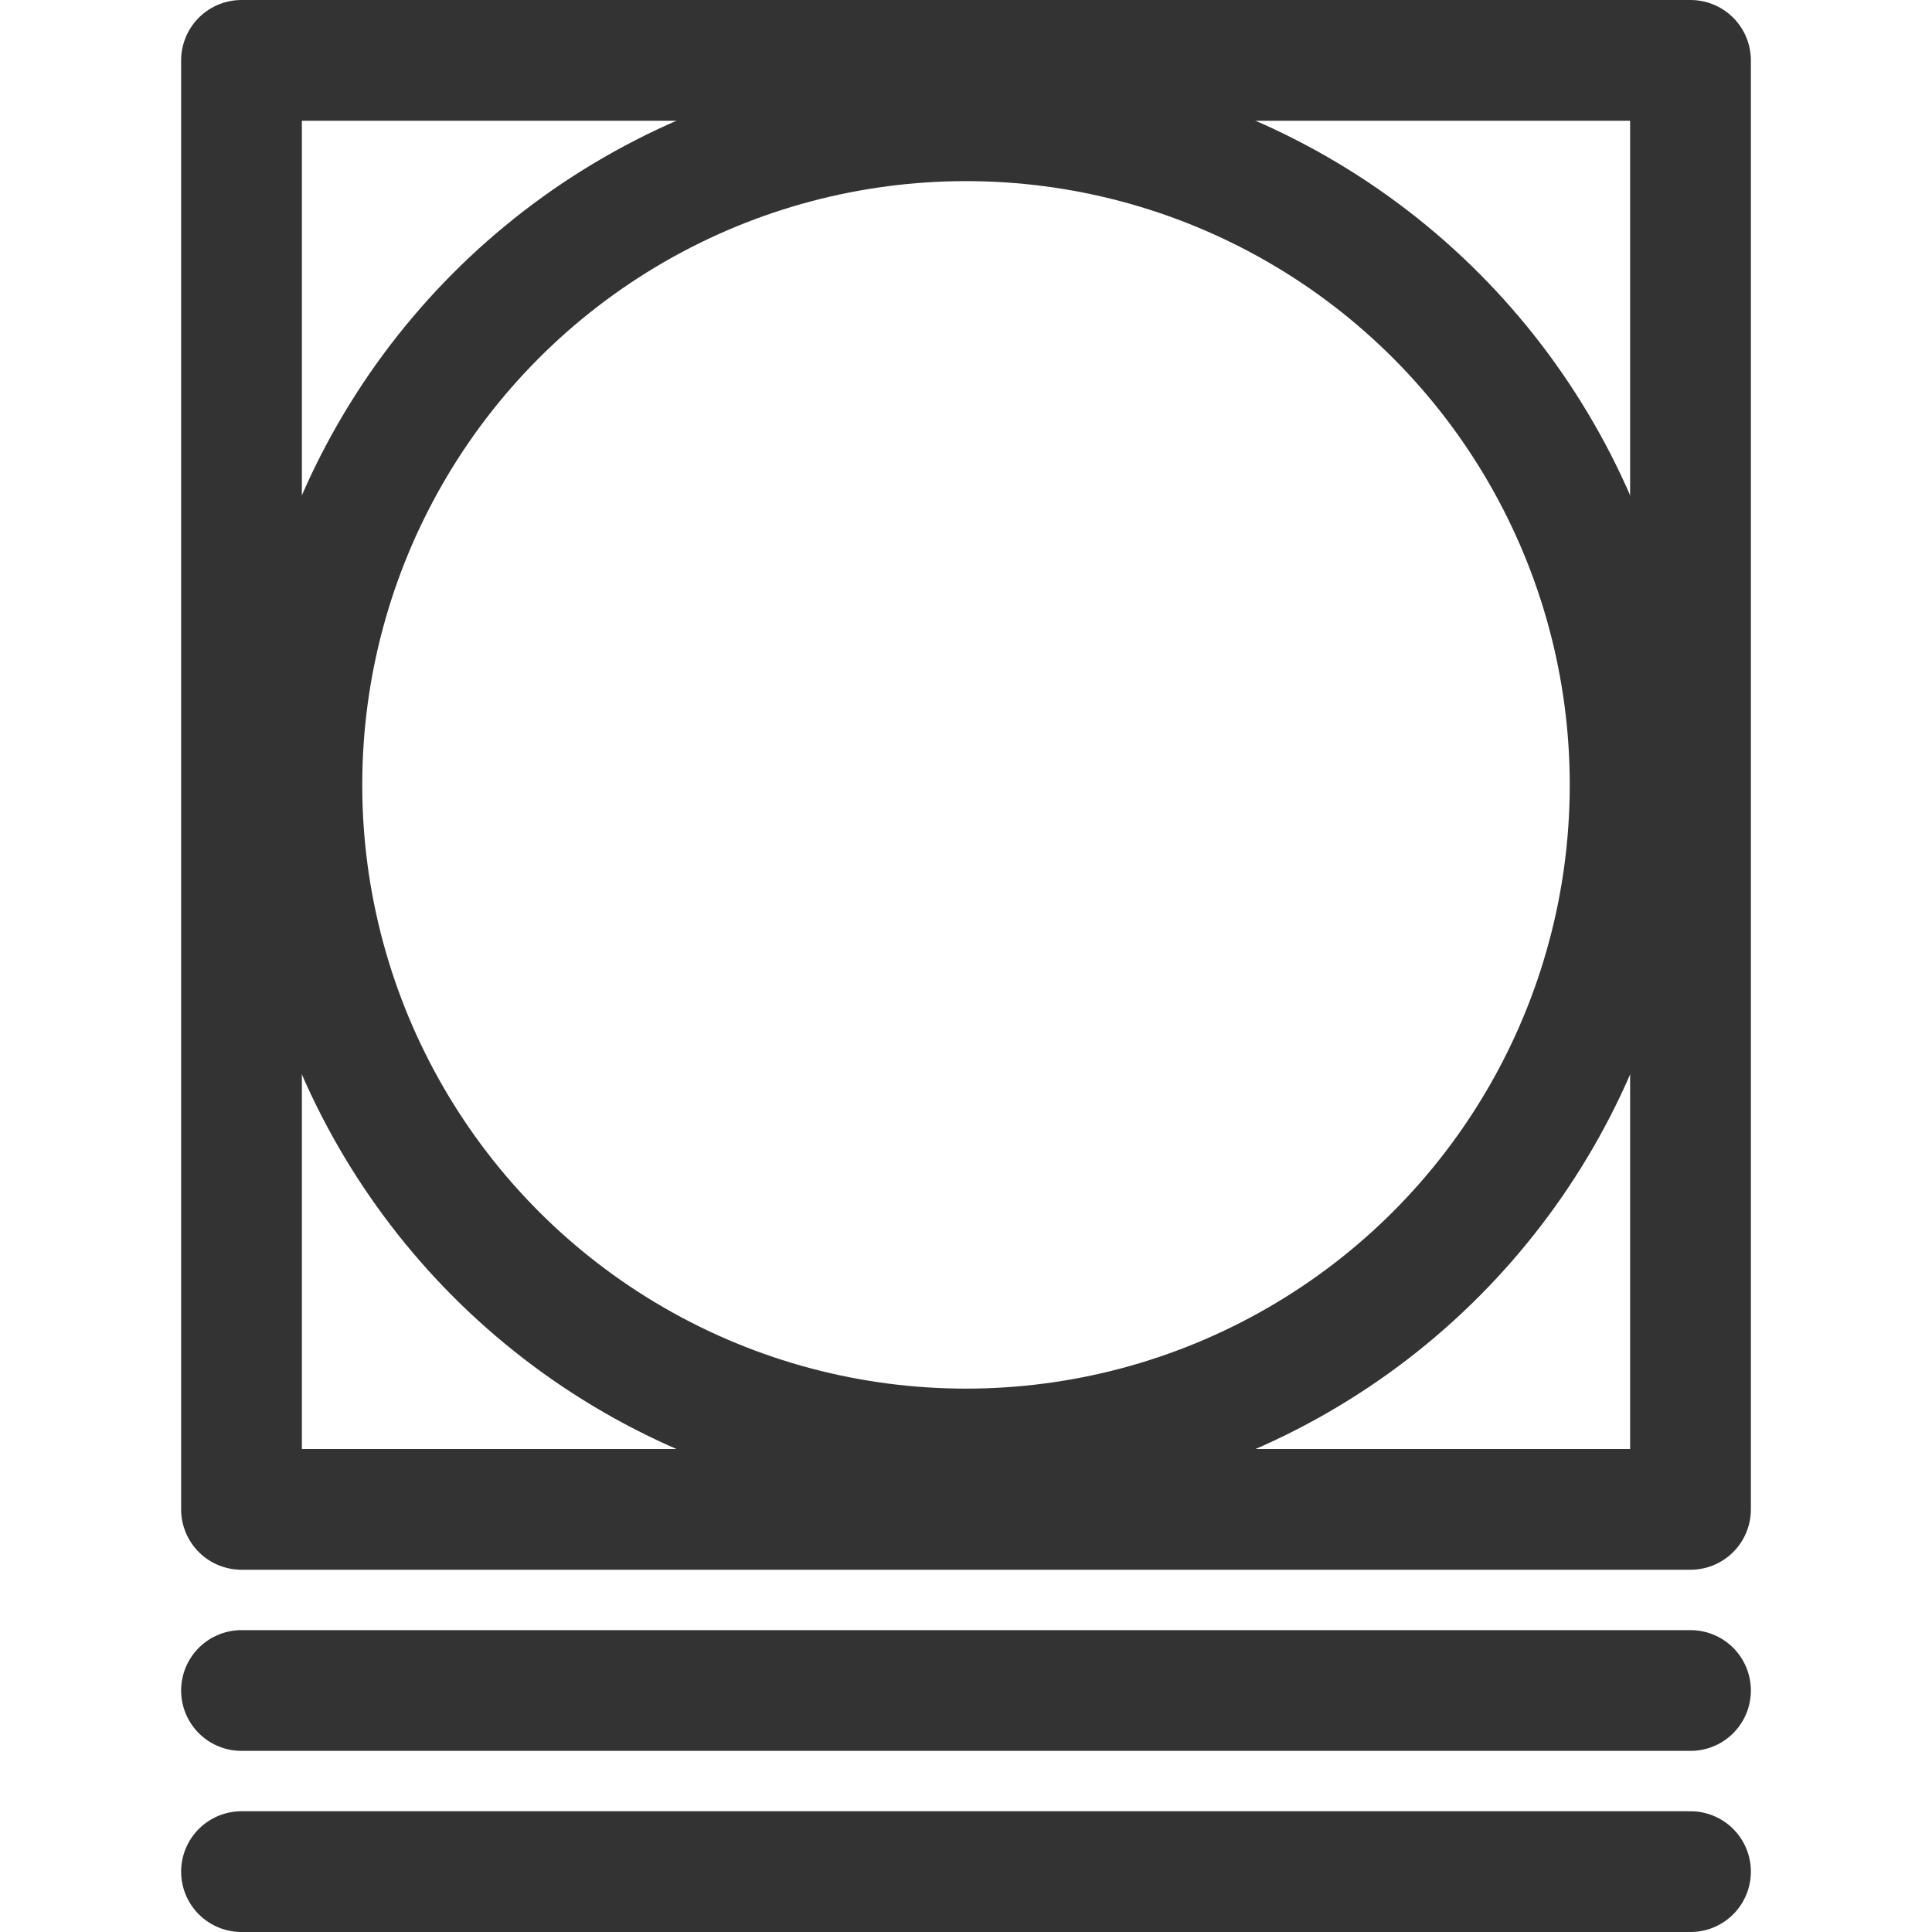 <svg xmlns="http://www.w3.org/2000/svg" viewBox="0 0 32 32"><g stroke="#333" stroke-width="2" stroke-linecap="round" stroke-linejoin="round" stroke-miterlimit="10" fill="none"><path d="M4 1h24v24H4z"/><circle cx="16" cy="13" r="11"/><path d="M4 28h24M4 31h24"/></g></svg>
